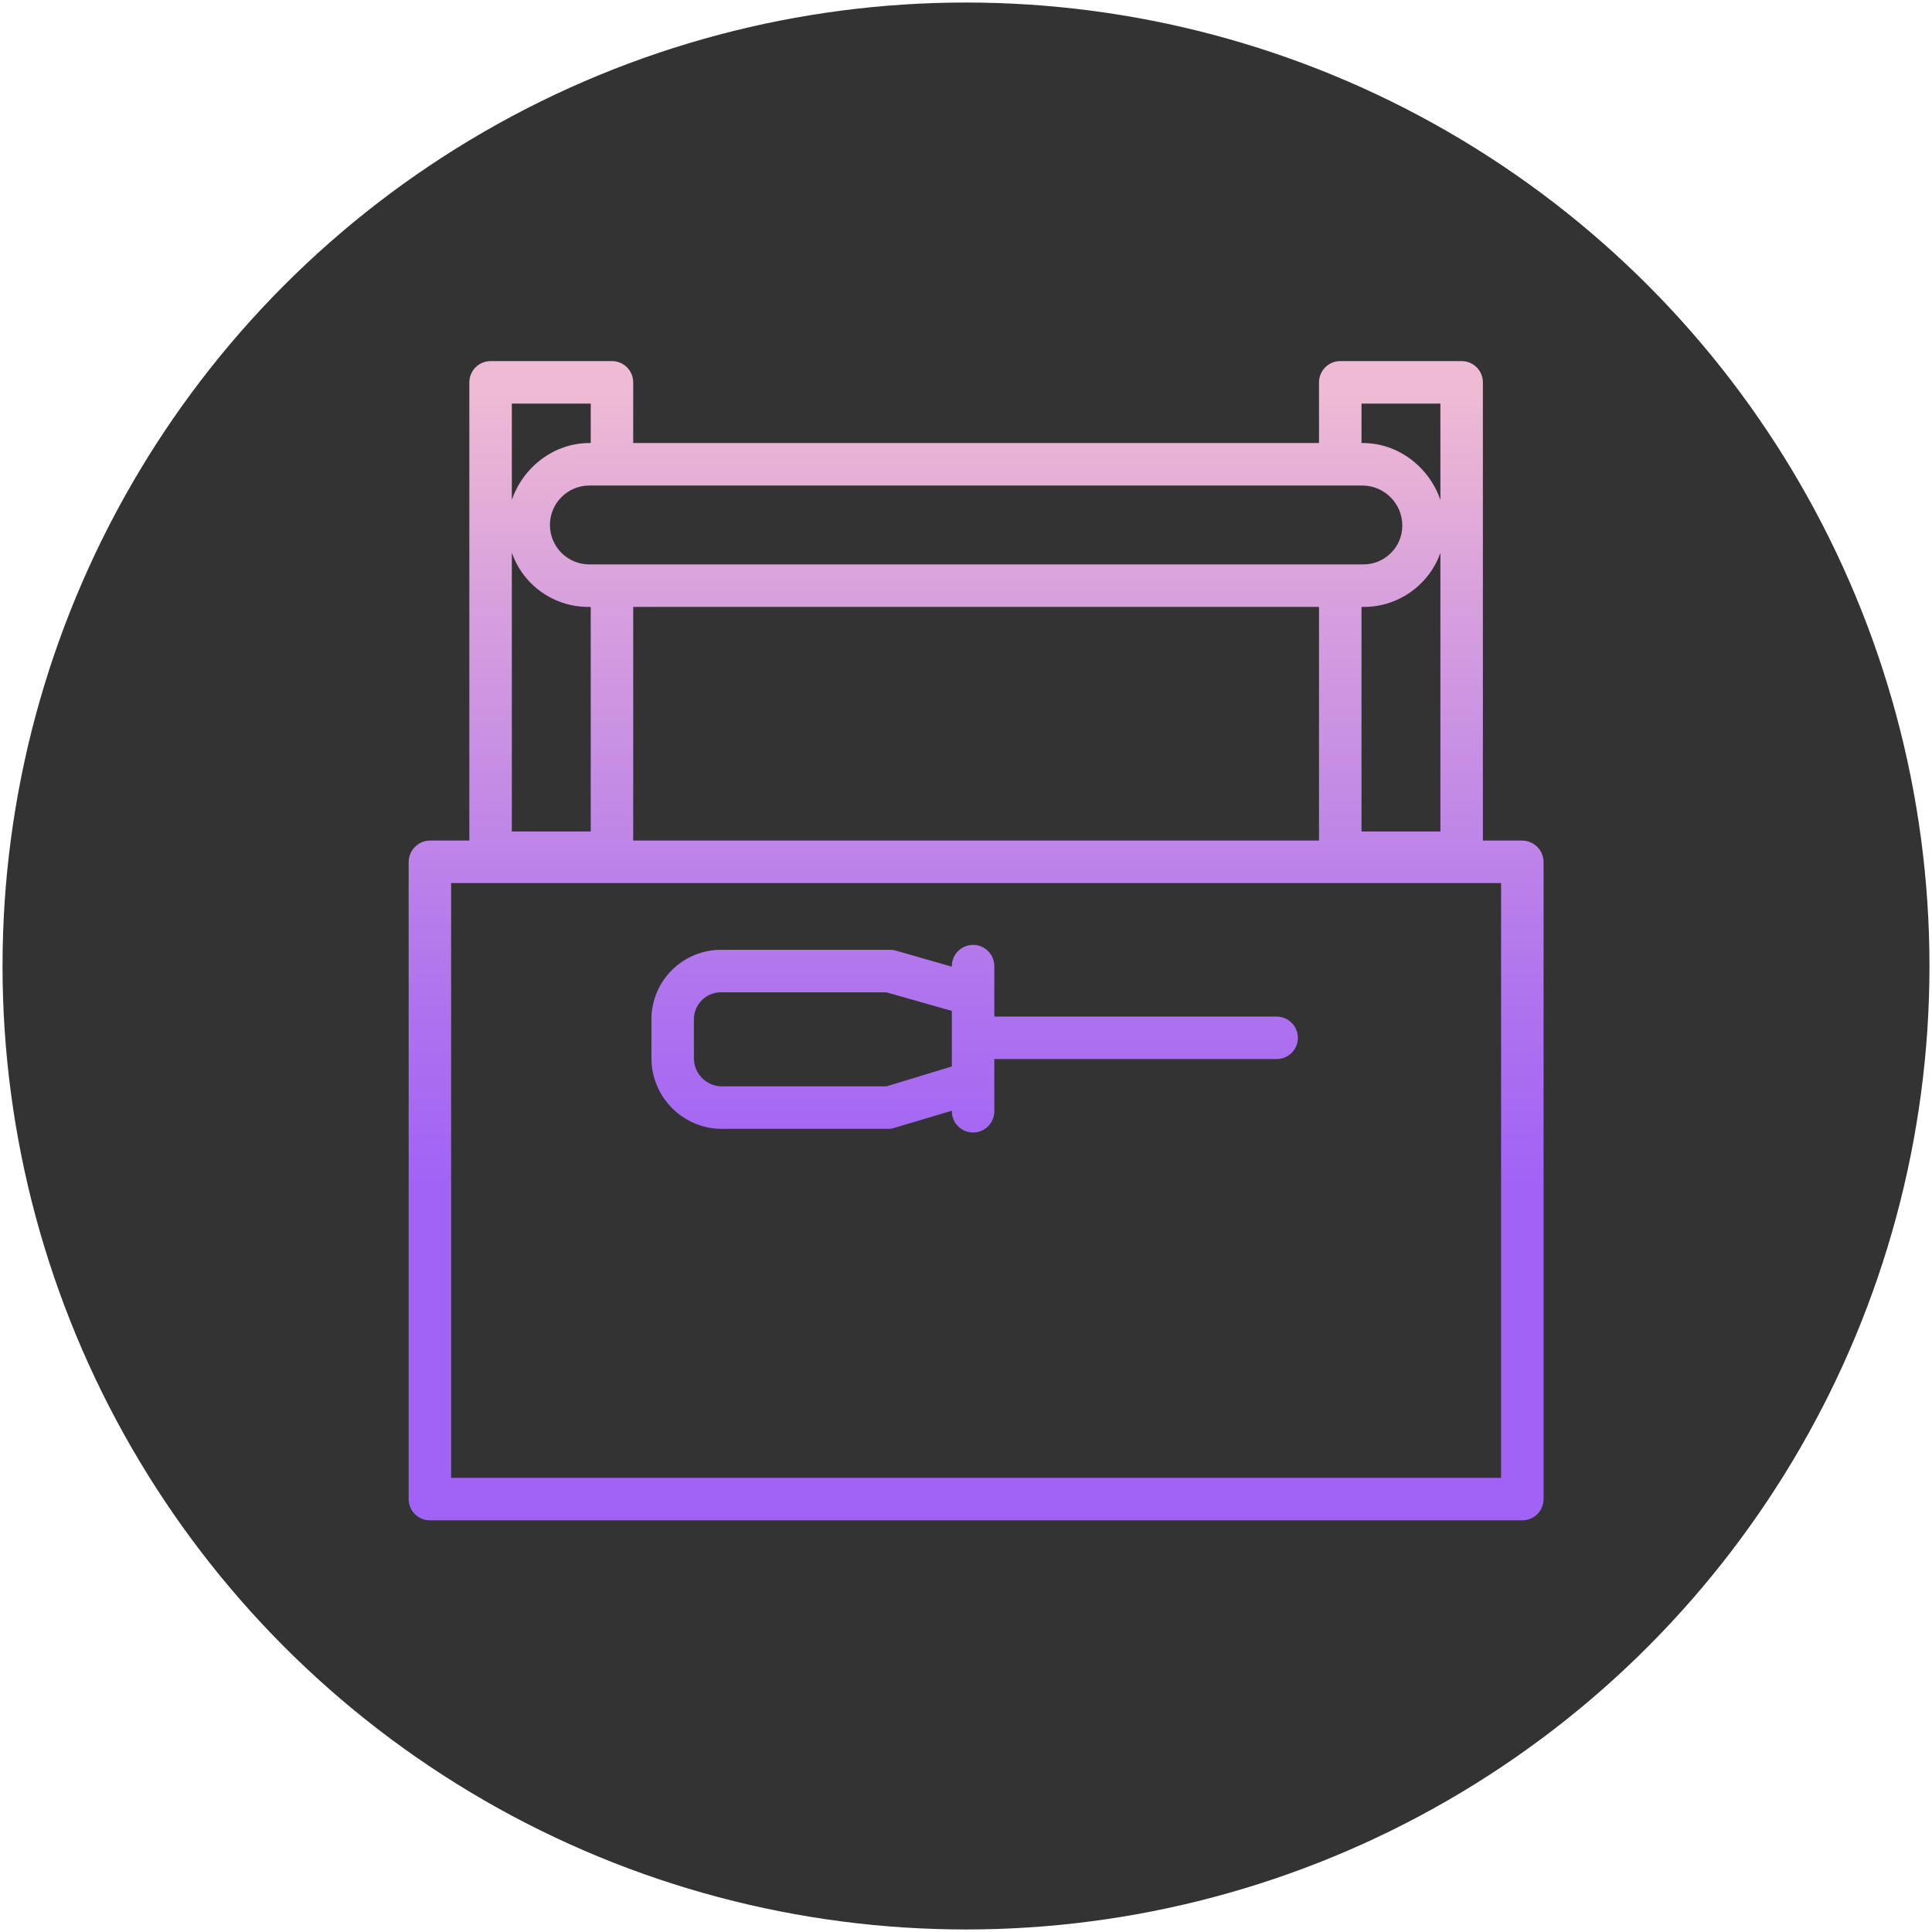 <?xml version="1.0"?>
<svg xmlns="http://www.w3.org/2000/svg" xmlns:xlink="http://www.w3.org/1999/xlink" xmlns:svgjs="http://svgjs.com/svgjs" version="1.1" width="512" height="512" x="0" y="0" viewBox="0 0 381 382" style="enable-background:new 0 0 512 512" xml:space="preserve"><circle r="190.5" cx="190.5" cy="191" fill="#333333" shape="circle"/><g transform="matrix(0.6,0,0,0.6,80,71.4)"><linearGradient xmlns="http://www.w3.org/2000/svg" id="a"><stop offset=".322" stop-color="#a163f5"/><stop offset=".466" stop-color="#b074ee"/><stop offset=".752" stop-color="#d8a1dd"/><stop offset=".898" stop-color="#efbad3"/></linearGradient><linearGradient xmlns="http://www.w3.org/2000/svg" xmlns:xlink="http://www.w3.org/1999/xlink" id="b" gradientUnits="userSpaceOnUse" x1="187.5" x2="187.5" xlink:href="#a" y1="417.814" y2="-35.589"/><linearGradient xmlns="http://www.w3.org/2000/svg" xmlns:xlink="http://www.w3.org/1999/xlink" id="c" gradientUnits="userSpaceOnUse" x1="187.015" x2="187.015" xlink:href="#a" y1="417.814" y2="-35.589"/><path xmlns="http://www.w3.org/2000/svg" d="m367.5 158h-13v-151c0-3.867-3.133-7-7-7h-40c-3.867 0-7 3.133-7 7v20h-226v-20c0-3.867-3.133-7-7-7h-40c-3.867 0-7 3.133-7 7v151h-13c-3.891.062-7.012 3.242-7 7.137v209.863c0 3.867 3.133 7 7 7h360c3.867 0 7-3.133 7-7v-209.863c.012-3.895-3.109-7.074-7-7.137zm-333-94.879c3.781 10.844 14.078 18.047 25.559 17.879h.441v74h-26zm25.559 3.879c-7.18 0-13-5.82-13-13s5.82-13 13-13h254.883c7.219.109 13.012 6 13 13.219.008 3.418-1.367 6.691-3.812 9.082-2.441 2.414-5.754 3.75-9.188 3.699zm254.441 14h.441c7.137.102 14.016-2.672 19.09-7.691 2.918-2.832 5.133-6.309 6.469-10.148v91.84h-26zm0-67h26v31.758c-3.625-10.641-13.707-18.758-25.559-18.758h-.441zm-254 0v13h-.441c-11.848 0-21.934 8.117-25.559 18.758v-31.758zm14 67h226v77h-226zm286 287h-346v-196h346zm0 0" fill="url(#b)" data-original="url(#b)" style=""/><path xmlns="http://www.w3.org/2000/svg" d="m103.508 253h55.41c.676-.051 1.344-.195 1.98-.43l18.602-5.551v.184c0 3.867 3.133 7 7 7s7-3.133 7-7v-17.203h93.031c3.863 0 7-3.133 7-7s-3.137-7-7-7h-93.031v-16.625c0-3.867-3.133-7-7-7s-7 3.133-7 7v.184l-18.602-5.34c-.645-.164-1.312-.238-1.98-.219h-55.41c-6.09-.02-11.934 2.379-16.25 6.672-4.316 4.293-6.746 10.129-6.758 16.215v12.801c-.012 12.762 10.246 23.156 23.008 23.312zm-9.008-36.113c.008-2.375.961-4.648 2.652-6.32 1.691-1.668 3.977-2.59 6.355-2.566h54.41l21.582 6.137v18.301l-21.582 6.562h-54.41c-5.031-.148-9.027-4.277-9.008-9.309zm0 0" fill="url(#c)" data-original="url(#c)" style=""/><path xmlns="http://www.w3.org/2000/svg" d="m103.254 324h97.133c8.602 17.867 26.617 29.281 46.445 29.438 19.828.152 38.02-10.984 46.898-28.715 1.086-2.098.969-4.617-.309-6.605-1.297-2.012-3.559-3.195-5.953-3.117h-22.07l-8.559-13.012 9.305-13.18 21.324.191h.031c1.754-.074 3.422-.785 4.688-2 2.34-2.145 2.984-5.57 1.586-8.418-8.832-17.758-26.988-28.953-46.82-28.863s-37.891 11.445-46.562 29.281h-97.137c-12.426 0-22.5 10.074-22.5 22.5s10.074 22.5 22.5 22.5zm0-31h101.734c2.934-.031 5.543-1.871 6.559-4.621 4.477-12.129 14.832-21.133 27.465-23.879 12.633-2.75 25.793 1.141 34.902 10.316l-11.383.184h-.023c-2.246-.094-4.395.938-5.734 2.746l-14.145 20.102c-1.652 2.336-1.688 5.453-.09 7.832l13.289 20.078c1.285 1.98 3.465 3.195 5.824 3.242h12.238c-7.109 7.02-16.734 10.902-26.723 10.781-15.895-.152-30.055-10.078-35.621-24.969-.996-2.797-3.594-4.703-6.559-4.812h-101.734c-4.691 0-8.5-3.805-8.5-8.5s3.809-8.5 8.5-8.5zm0 0" fill="url(#b)" data-original="url(#b)" style=""/></g></svg>
